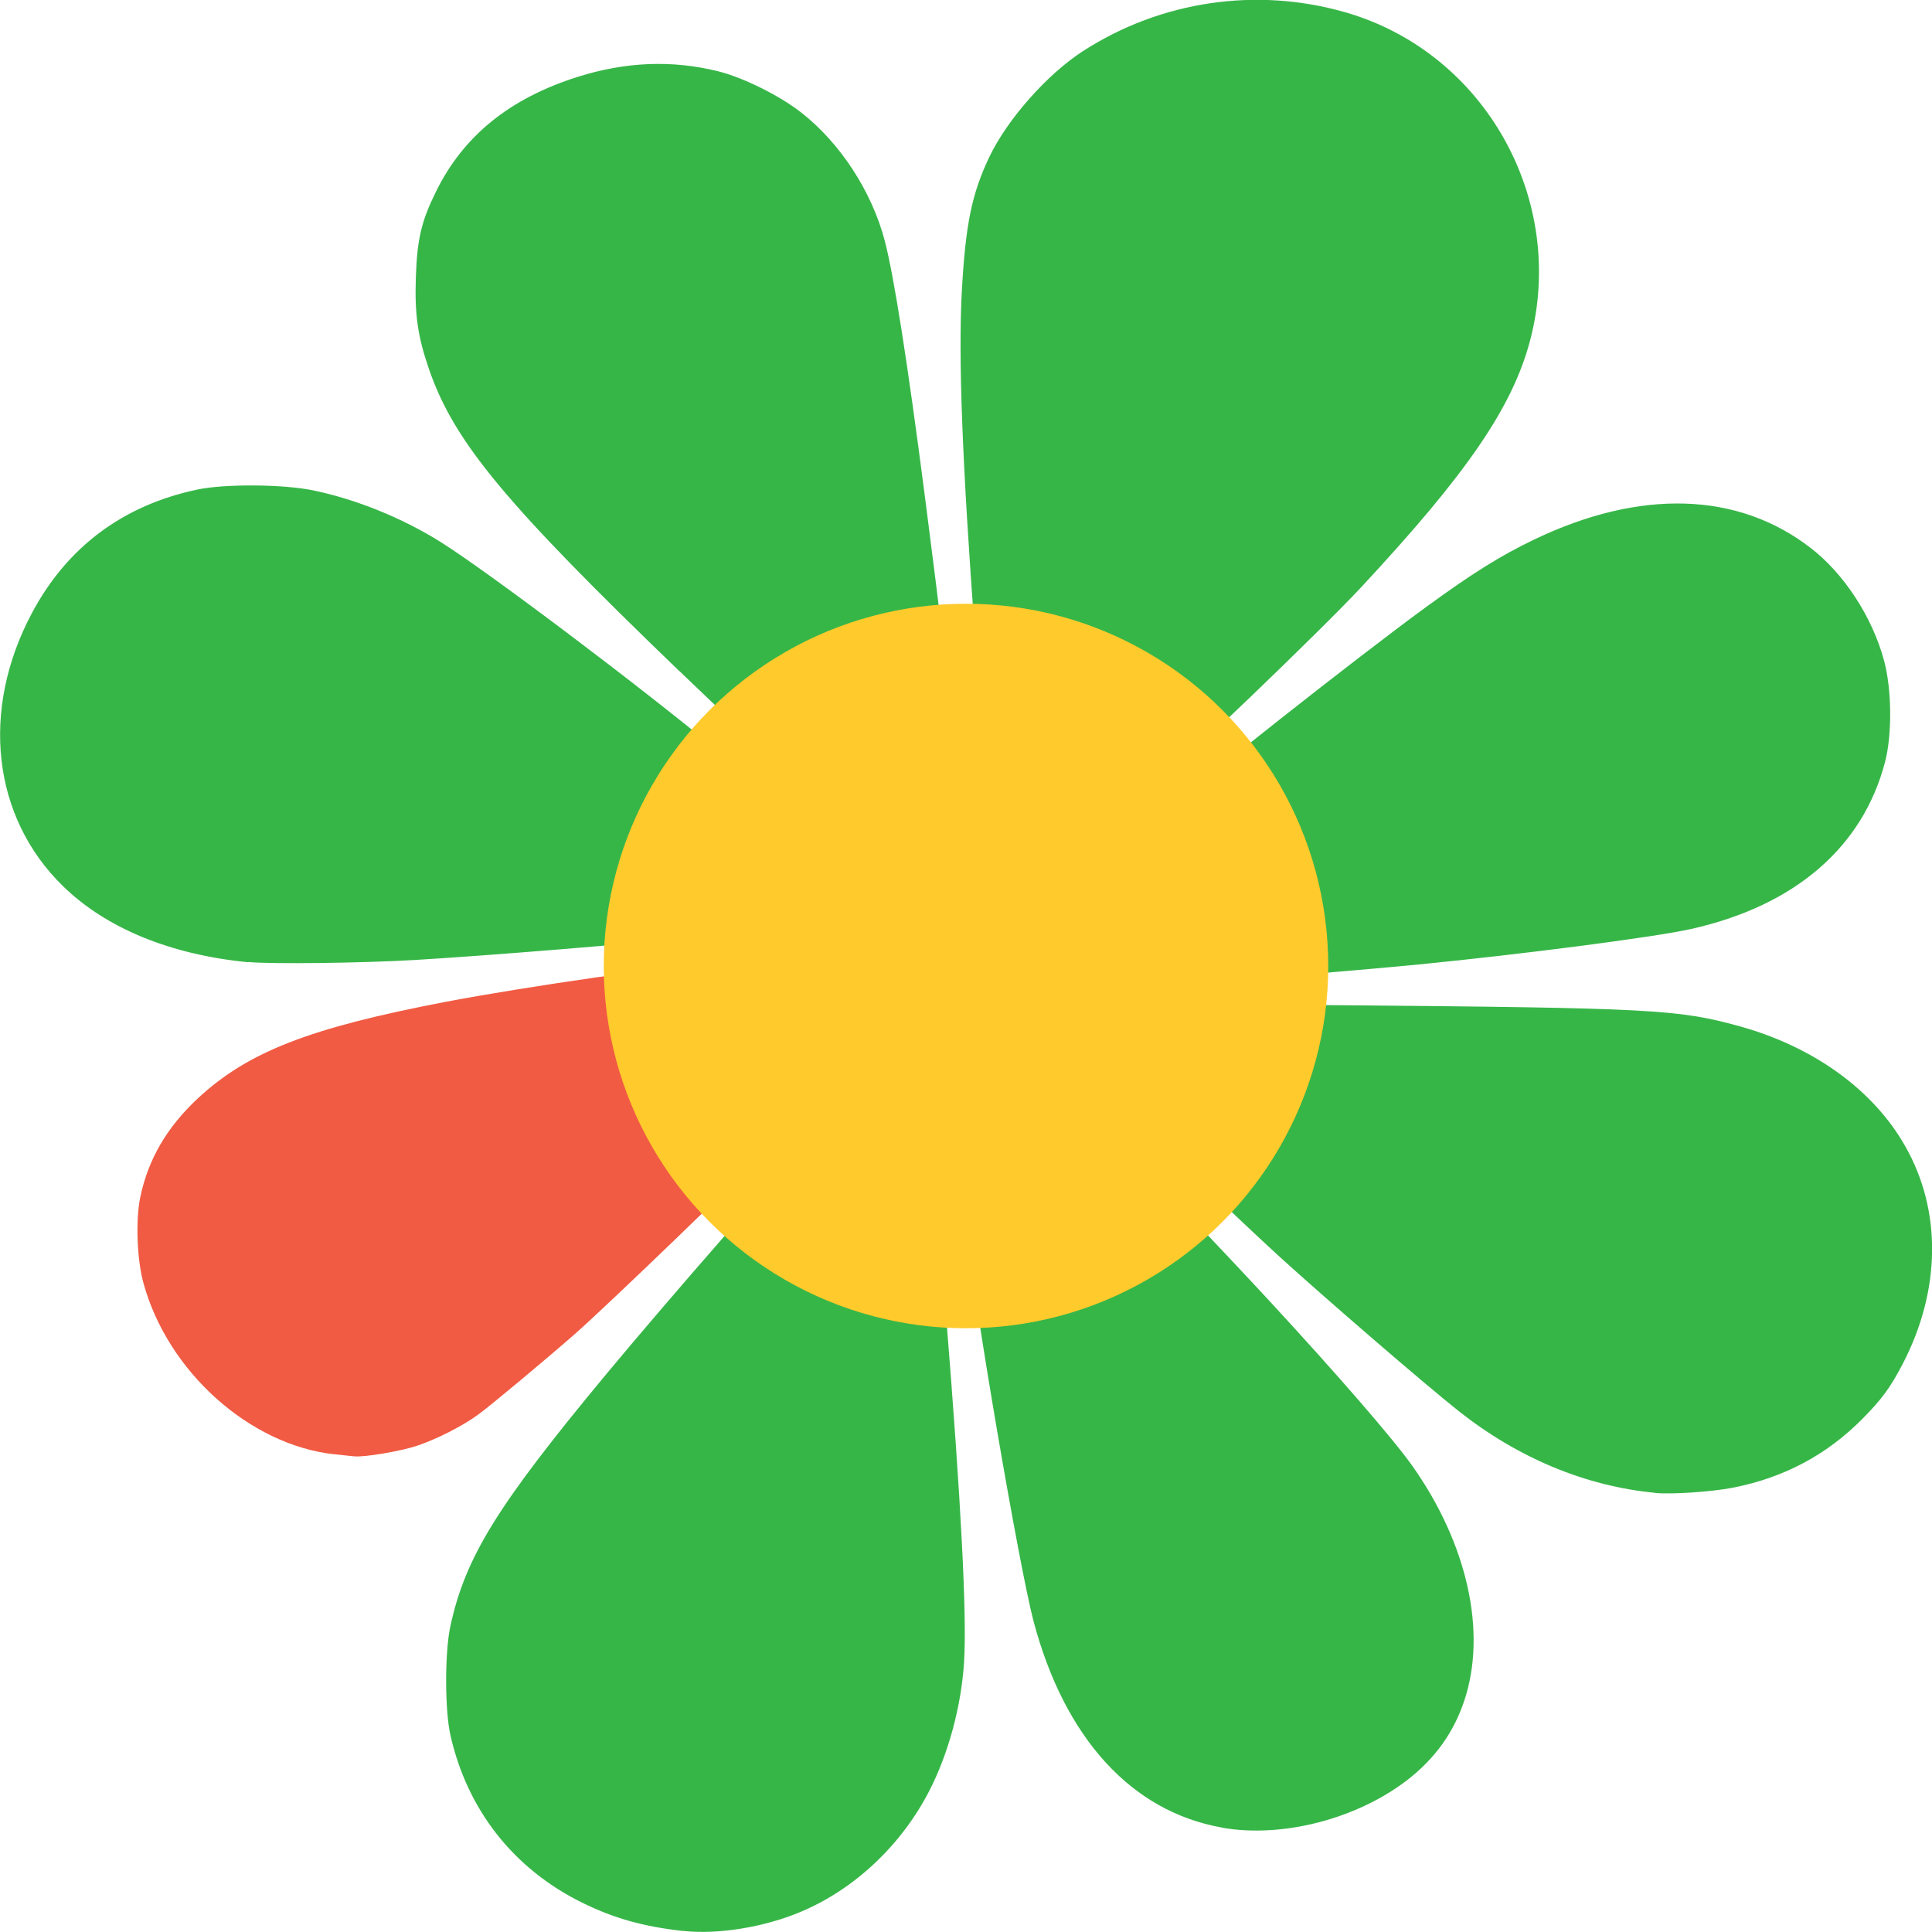 <svg width="16" height="16" version="1.1" viewBox="0 0 16 16" xmlns="http://www.w3.org/2000/svg">
 <path d="m5.659 15.992c-0.332-0.037-0.574-0.105-0.838-0.235-0.568-0.28-0.952-0.769-1.091-1.388-0.047-0.209-0.047-0.688 5.36e-5 -0.903 0.124-0.571 0.387-0.996 1.28-2.073 0.542-0.653 1.52-1.771 1.55-1.771 0.009 0 0.081 0.042 0.16 0.094 0.278 0.182 0.607 0.305 0.968 0.361 0.036 0.006 0.07 0.017 0.075 0.024 0.005 0.008 0.037 0.365 0.072 0.795 0.125 1.552 0.173 2.48 0.149 2.868-0.023 0.366-0.129 0.758-0.289 1.069-0.231 0.447-0.615 0.81-1.059 0.998-0.303 0.129-0.691 0.192-0.977 0.16zm4.461-0.857c-0.749-0.132-1.304-0.74-1.561-1.71-0.119-0.451-0.495-2.645-0.546-3.191l-0.012-0.128 0.078-0.009c0.436-0.048 0.608-0.09 0.885-0.217 0.101-0.046 0.242-0.123 0.314-0.171 0.072-0.048 0.135-0.087 0.14-0.087 0.011 0 0.729 0.756 1.096 1.153 0.569 0.616 1.027 1.145 1.184 1.367 0.456 0.646 0.617 1.376 0.429 1.941-0.087 0.263-0.242 0.479-0.468 0.655-0.42 0.326-1.04 0.486-1.54 0.398zm3.587-2.772c-0.574-0.055-1.133-0.287-1.623-0.674-0.282-0.223-1.107-0.935-1.499-1.292-0.33-0.302-0.973-0.92-0.973-0.936 0-0.008 0.039-0.059 0.087-0.112 0.245-0.274 0.398-0.567 0.502-0.96l0.019-0.072 0.896 0.008c2.555 0.022 2.783 0.034 3.287 0.173 0.615 0.17 1.109 0.526 1.374 0.992 0.305 0.534 0.298 1.193-0.019 1.804-0.102 0.196-0.174 0.295-0.337 0.459-0.296 0.298-0.651 0.486-1.073 0.568-0.176 0.034-0.504 0.056-0.641 0.043zm-3.457-4.492c-0.006-0.13-0.023-0.295-0.039-0.366-0.062-0.28-0.185-0.567-0.334-0.78-0.039-0.055-0.066-0.111-0.061-0.124 0.02-0.05 1.405-1.143 1.982-1.565 0.396-0.289 0.626-0.433 0.91-0.569 0.875-0.419 1.684-0.395 2.286 0.07 0.277 0.213 0.51 0.57 0.608 0.93 0.065 0.237 0.069 0.611 0.01 0.84-0.183 0.707-0.745 1.193-1.605 1.386-0.296 0.067-1.377 0.207-2.253 0.294-0.412 0.04-1.374 0.121-1.444 0.121h-0.049l-0.01-0.236zm-8.194 0.098c-0.645-0.063-1.176-0.281-1.534-0.63-0.586-0.571-0.687-1.457-0.257-2.263 0.291-0.547 0.756-0.893 1.371-1.022 0.227-0.048 0.711-0.044 0.957 0.007 0.358 0.074 0.739 0.229 1.055 0.427 0.388 0.243 1.641 1.187 2.302 1.734l0.327 0.27-0.031 0.046c-0.017 0.025-0.064 0.089-0.105 0.142-0.172 0.226-0.324 0.589-0.378 0.907l-0.029 0.172-0.082 0.01c-0.31 0.039-1.633 0.147-2.214 0.181-0.432 0.026-1.198 0.035-1.383 0.017zm7.493-1.619c-0.275-0.277-0.78-0.512-1.239-0.577-0.103-0.015-0.191-0.029-0.194-0.032-0.003-0.003-0.021-0.209-0.04-0.458-0.108-1.457-0.141-2.325-0.11-2.882 0.031-0.548 0.082-0.795 0.227-1.101 0.149-0.312 0.479-0.685 0.776-0.877 0.645-0.416 1.437-0.533 2.173-0.321 1.152 0.331 1.837 1.547 1.53 2.716-0.146 0.554-0.52 1.101-1.401 2.047-0.331 0.356-1.583 1.557-1.622 1.557-0.017 0-0.062-0.032-0.101-0.071zm-3.924-0.793c-1.44-1.387-1.863-1.896-2.071-2.496-0.095-0.275-0.121-0.456-0.11-0.768 0.011-0.313 0.045-0.459 0.165-0.703 0.227-0.464 0.612-0.776 1.177-0.954 0.397-0.125 0.78-0.14 1.16-0.046 0.207 0.051 0.509 0.201 0.687 0.34 0.325 0.253 0.587 0.656 0.694 1.063 0.076 0.291 0.188 1.001 0.331 2.106 0.135 1.042 0.202 1.625 0.19 1.638-0.006 0.007-0.072 0.02-0.145 0.03-0.415 0.056-0.795 0.212-1.116 0.459-0.066 0.051-0.131 0.092-0.145 0.092-0.014 0-0.381-0.343-0.816-0.761z" fill="#37b648"/>
 <path d="m2.769 12.044c-0.702-0.077-1.38-0.685-1.581-1.418-0.054-0.195-0.066-0.523-0.026-0.713 0.066-0.315 0.222-0.581 0.481-0.821 0.412-0.381 0.92-0.579 2.036-0.793 0.672-0.129 2-0.319 2.036-0.292 0.011 0.008 0.025 0.073 0.032 0.145 0.037 0.392 0.229 0.833 0.498 1.141 0.061 0.07 0.118 0.137 0.127 0.149 0.012 0.015-0.004 0.047-0.054 0.105-0.105 0.124-1.303 1.279-1.561 1.504-0.247 0.216-0.683 0.58-0.794 0.662-0.13 0.096-0.354 0.21-0.518 0.263-0.138 0.044-0.422 0.092-0.508 0.085-0.015-0.001-0.091-0.009-0.169-0.018z" fill="#f15b43"/>
 <circle cx="8" cy="8" r="3" fill="#ffca2b"/>
</svg>
